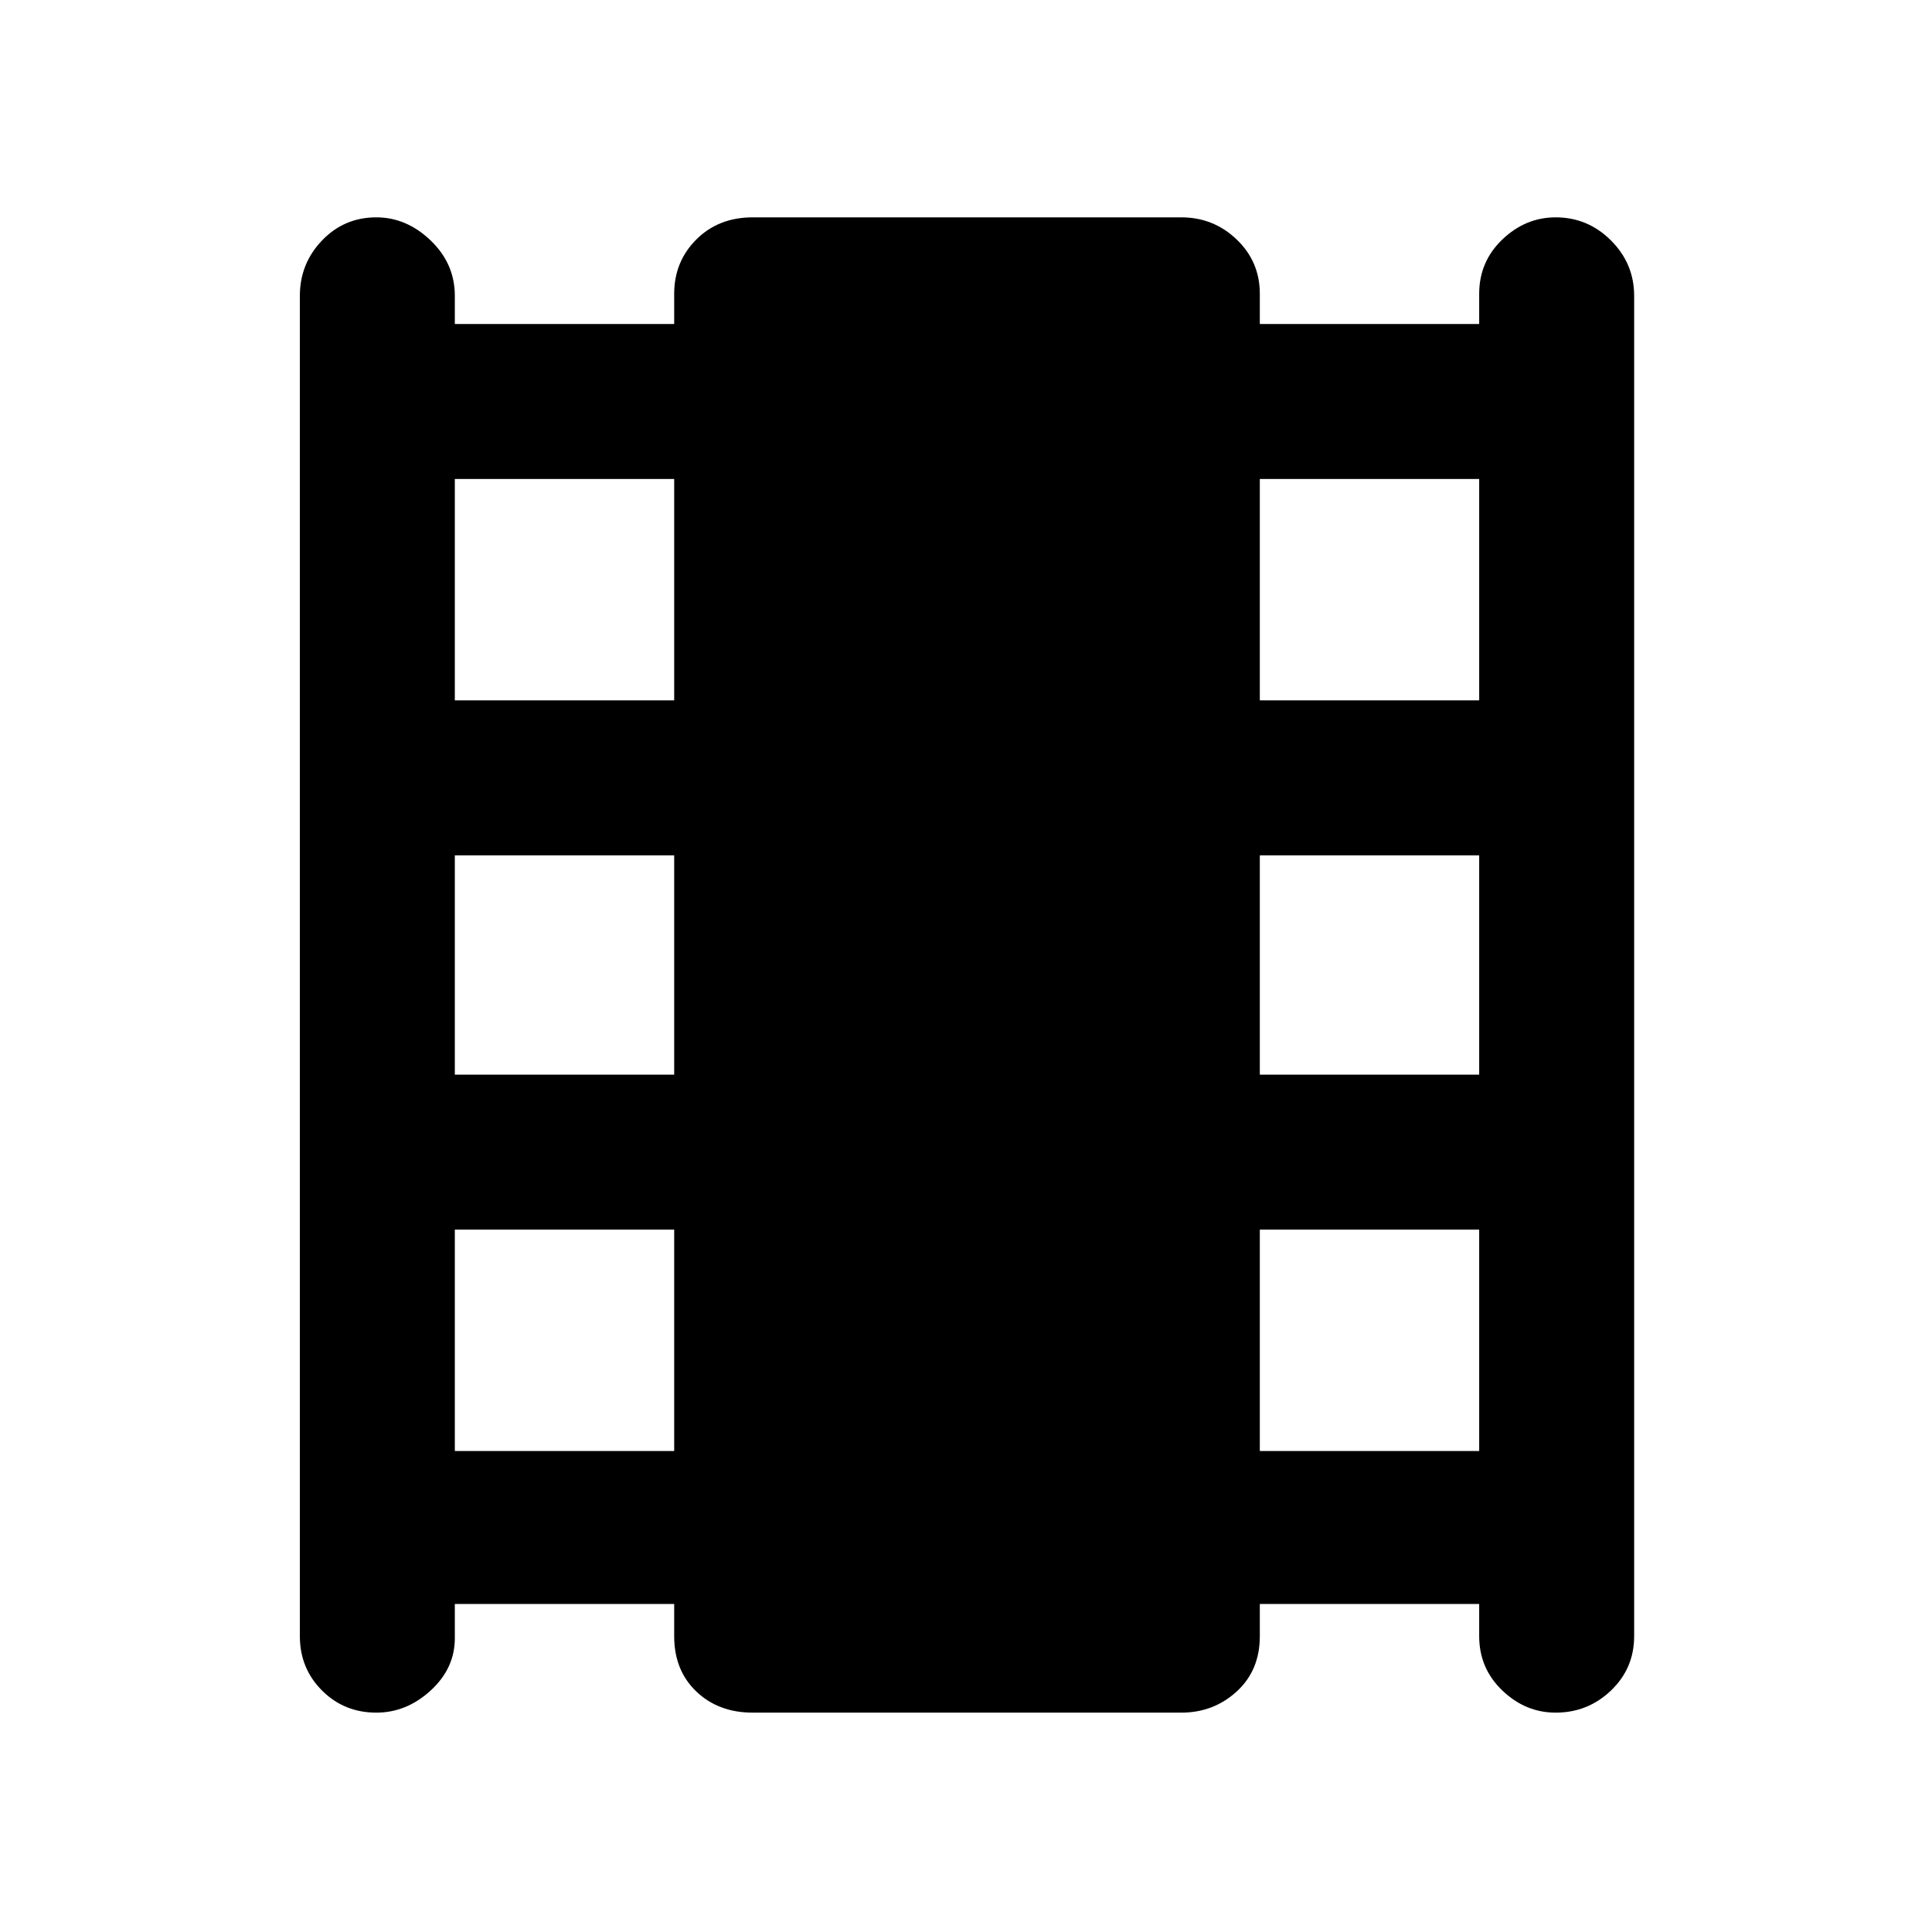 <svg xmlns="http://www.w3.org/2000/svg" height="48" width="48"><path d="M9.35 42.55Q8.55 42.55 8 42Q7.45 41.45 7.45 40.65V7.35Q7.45 6.55 8 5.975Q8.55 5.4 9.35 5.4Q10.1 5.4 10.7 5.975Q11.3 6.55 11.3 7.35V8.05H16.75V7.3Q16.75 6.5 17.3 5.95Q17.85 5.4 18.7 5.4H29.35Q30.15 5.4 30.725 5.95Q31.3 6.5 31.3 7.3V8.05H36.75V7.3Q36.75 6.5 37.325 5.95Q37.9 5.4 38.65 5.4Q39.45 5.4 40.025 5.975Q40.6 6.55 40.6 7.35V40.65Q40.6 41.45 40.025 42Q39.45 42.55 38.65 42.55Q37.9 42.55 37.325 42Q36.75 41.45 36.75 40.65V39.85H31.3V40.65Q31.3 41.5 30.725 42.025Q30.15 42.55 29.35 42.55H18.7Q17.85 42.55 17.3 42.025Q16.75 41.5 16.75 40.65V39.85H11.3V40.7Q11.3 41.45 10.7 42Q10.1 42.55 9.35 42.55ZM11.3 36.05H16.75V30.55H11.3ZM11.3 26.7H16.75V21.25H11.3ZM11.3 17.4H16.75V11.9H11.3ZM31.3 36.05H36.75V30.55H31.3ZM31.3 26.7H36.75V21.25H31.3ZM31.3 17.4H36.75V11.9H31.3Z"/></svg>